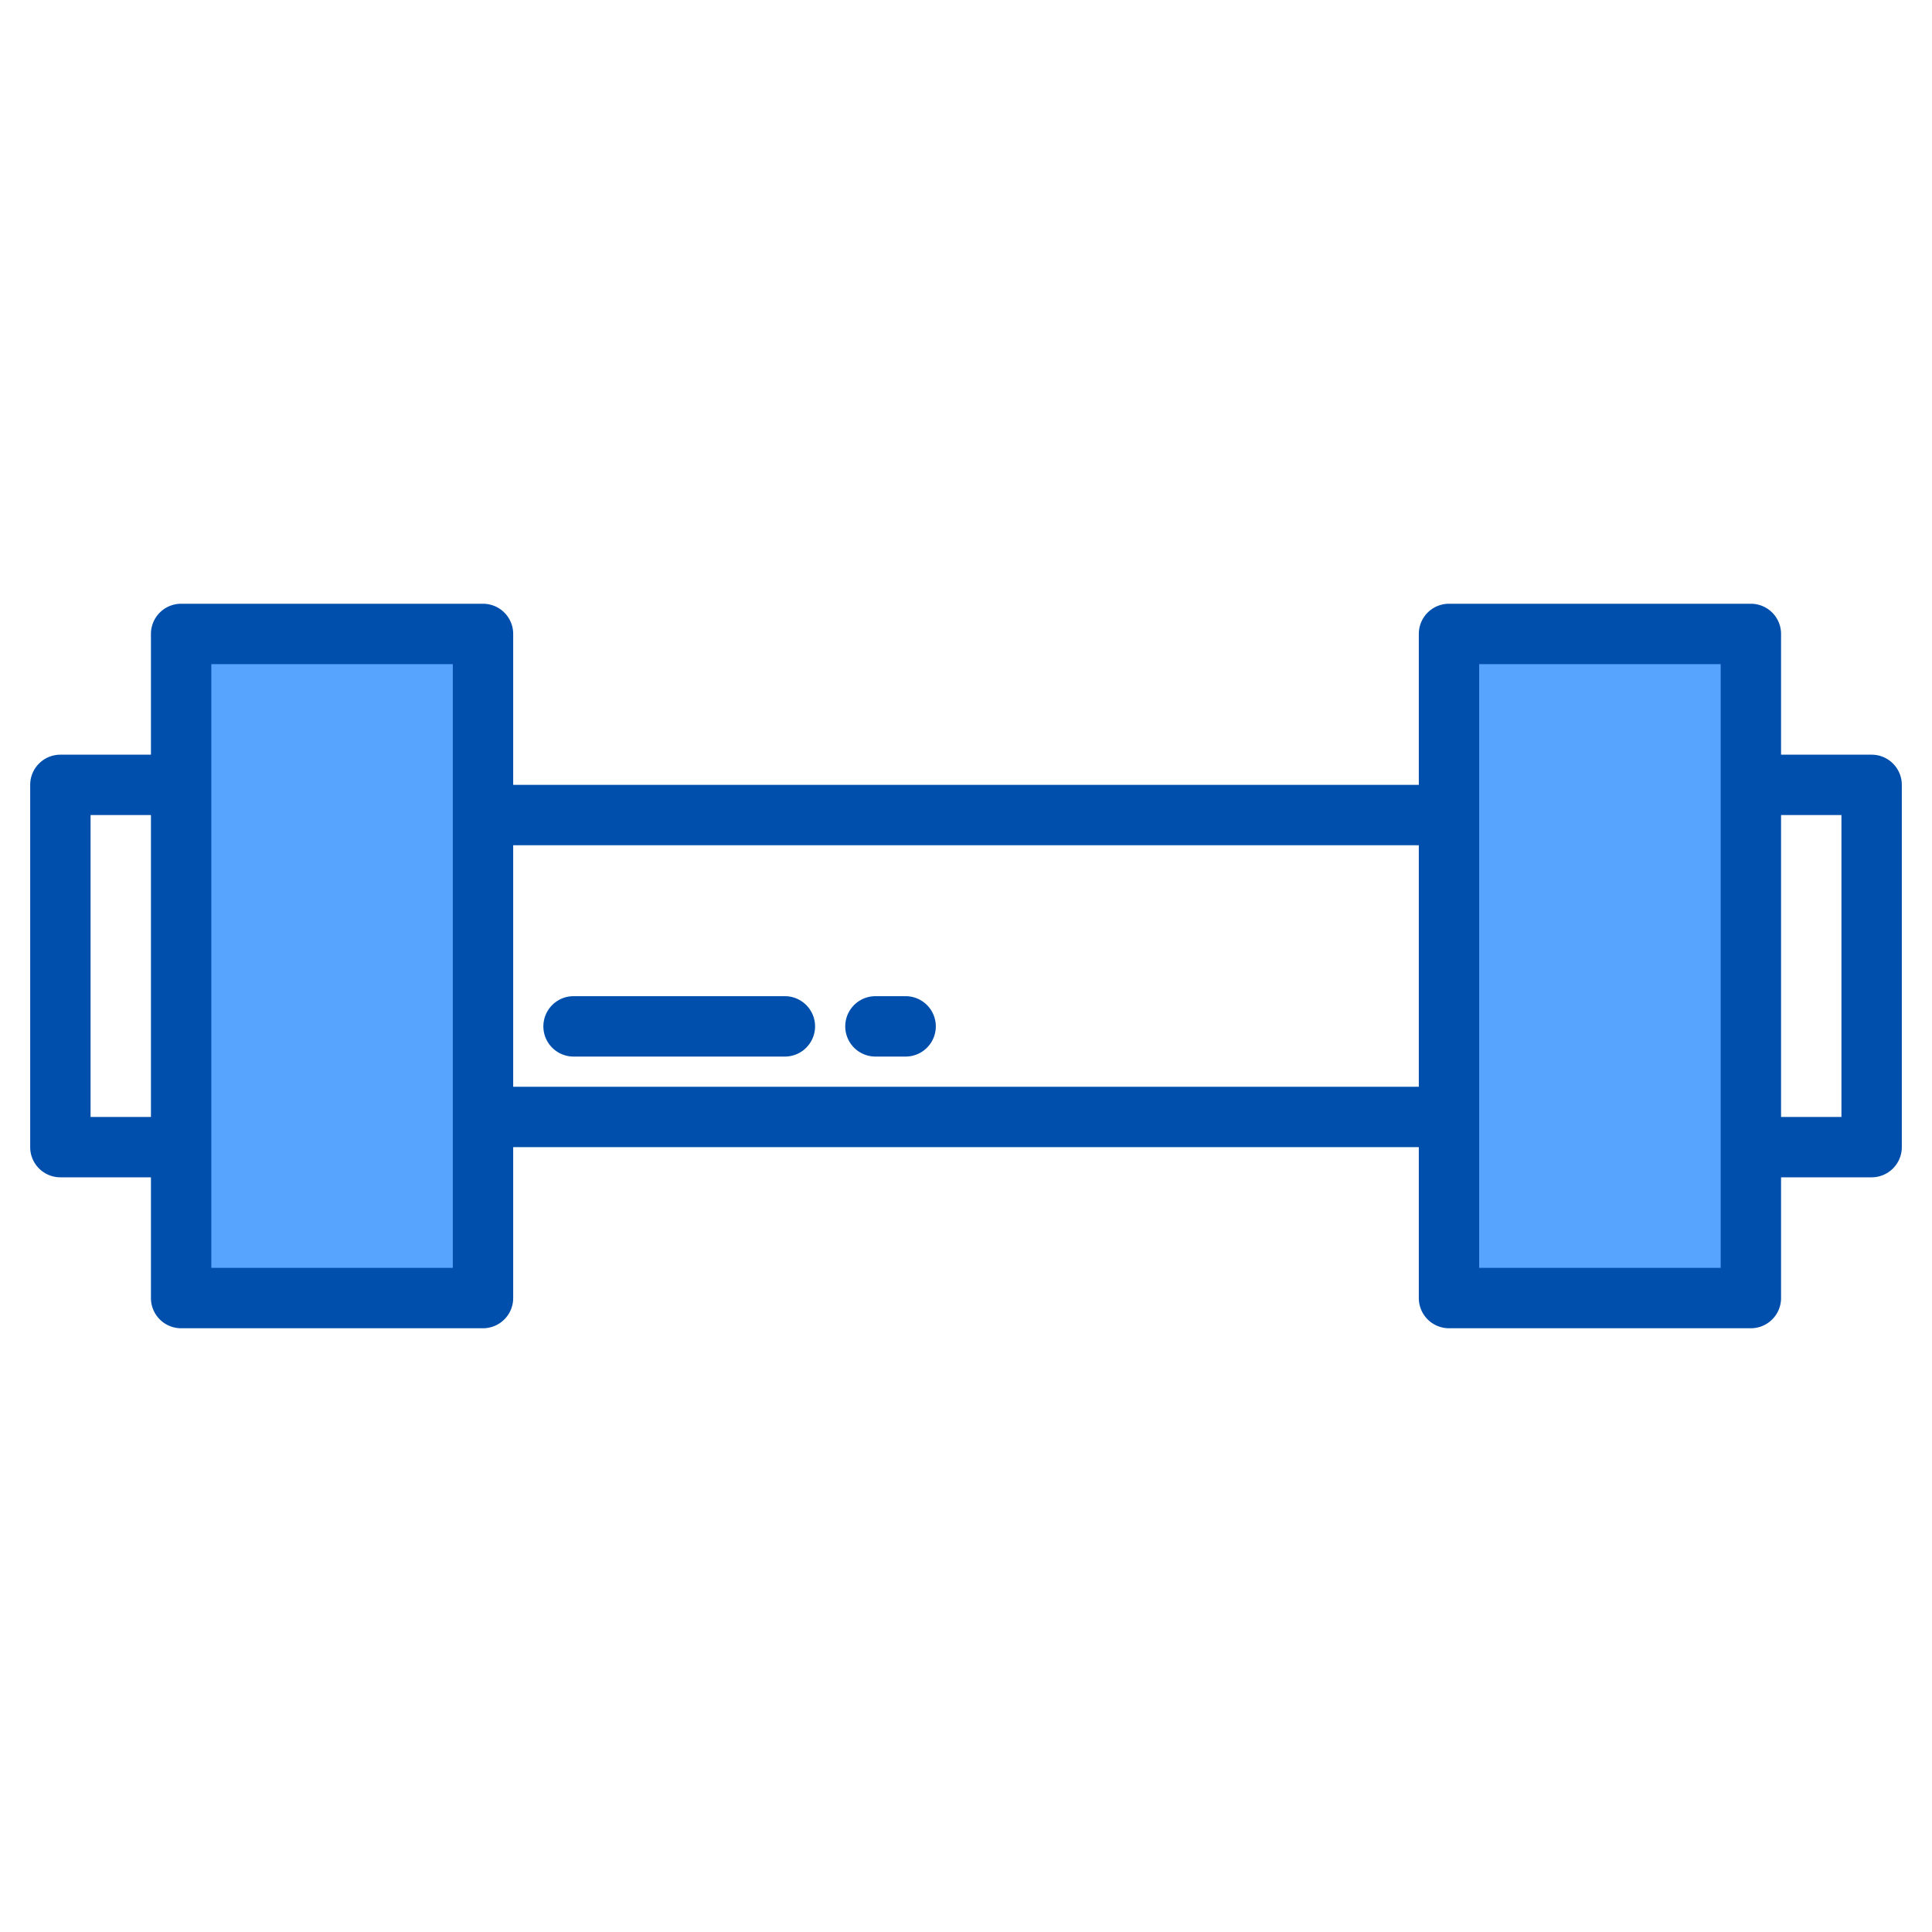 <svg height="512" viewBox="0 0 512 512" width="512" xmlns="http://www.w3.org/2000/svg"><g id="Dumbbell"><path d="m48 170h80v176h-80z" fill="#57a4ff"/><path d="m384 170h80v176h-80z" fill="#57a4ff"/><g fill="#004fac"><path d="m496 200h-24v-32a8 8 0 0 0 -8-8h-80a8 8 0 0 0 -8 8v40h-240v-40a8 8 0 0 0 -8-8h-80a8 8 0 0 0 -8 8v32h-24a8 8 0 0 0 -8 8v96a8 8 0 0 0 8 8h24v32a8 8 0 0 0 8 8h80a8 8 0 0 0 8-8v-40h240v40a8 8 0 0 0 8 8h80a8 8 0 0 0 8-8v-32h24a8 8 0 0 0 8-8v-96a8 8 0 0 0 -8-8zm-472 96v-80h16v80zm96 40h-64v-160h64zm16-48v-64h240v64zm320 48h-64v-160h64zm32-40h-16v-80h16z"/><path d="m208 264h-56a8 8 0 0 0 0 16h56a8 8 0 0 0 0-16z"/><path d="m240 264h-8a8 8 0 0 0 0 16h8a8 8 0 0 0 0-16z"/></g></g></svg>